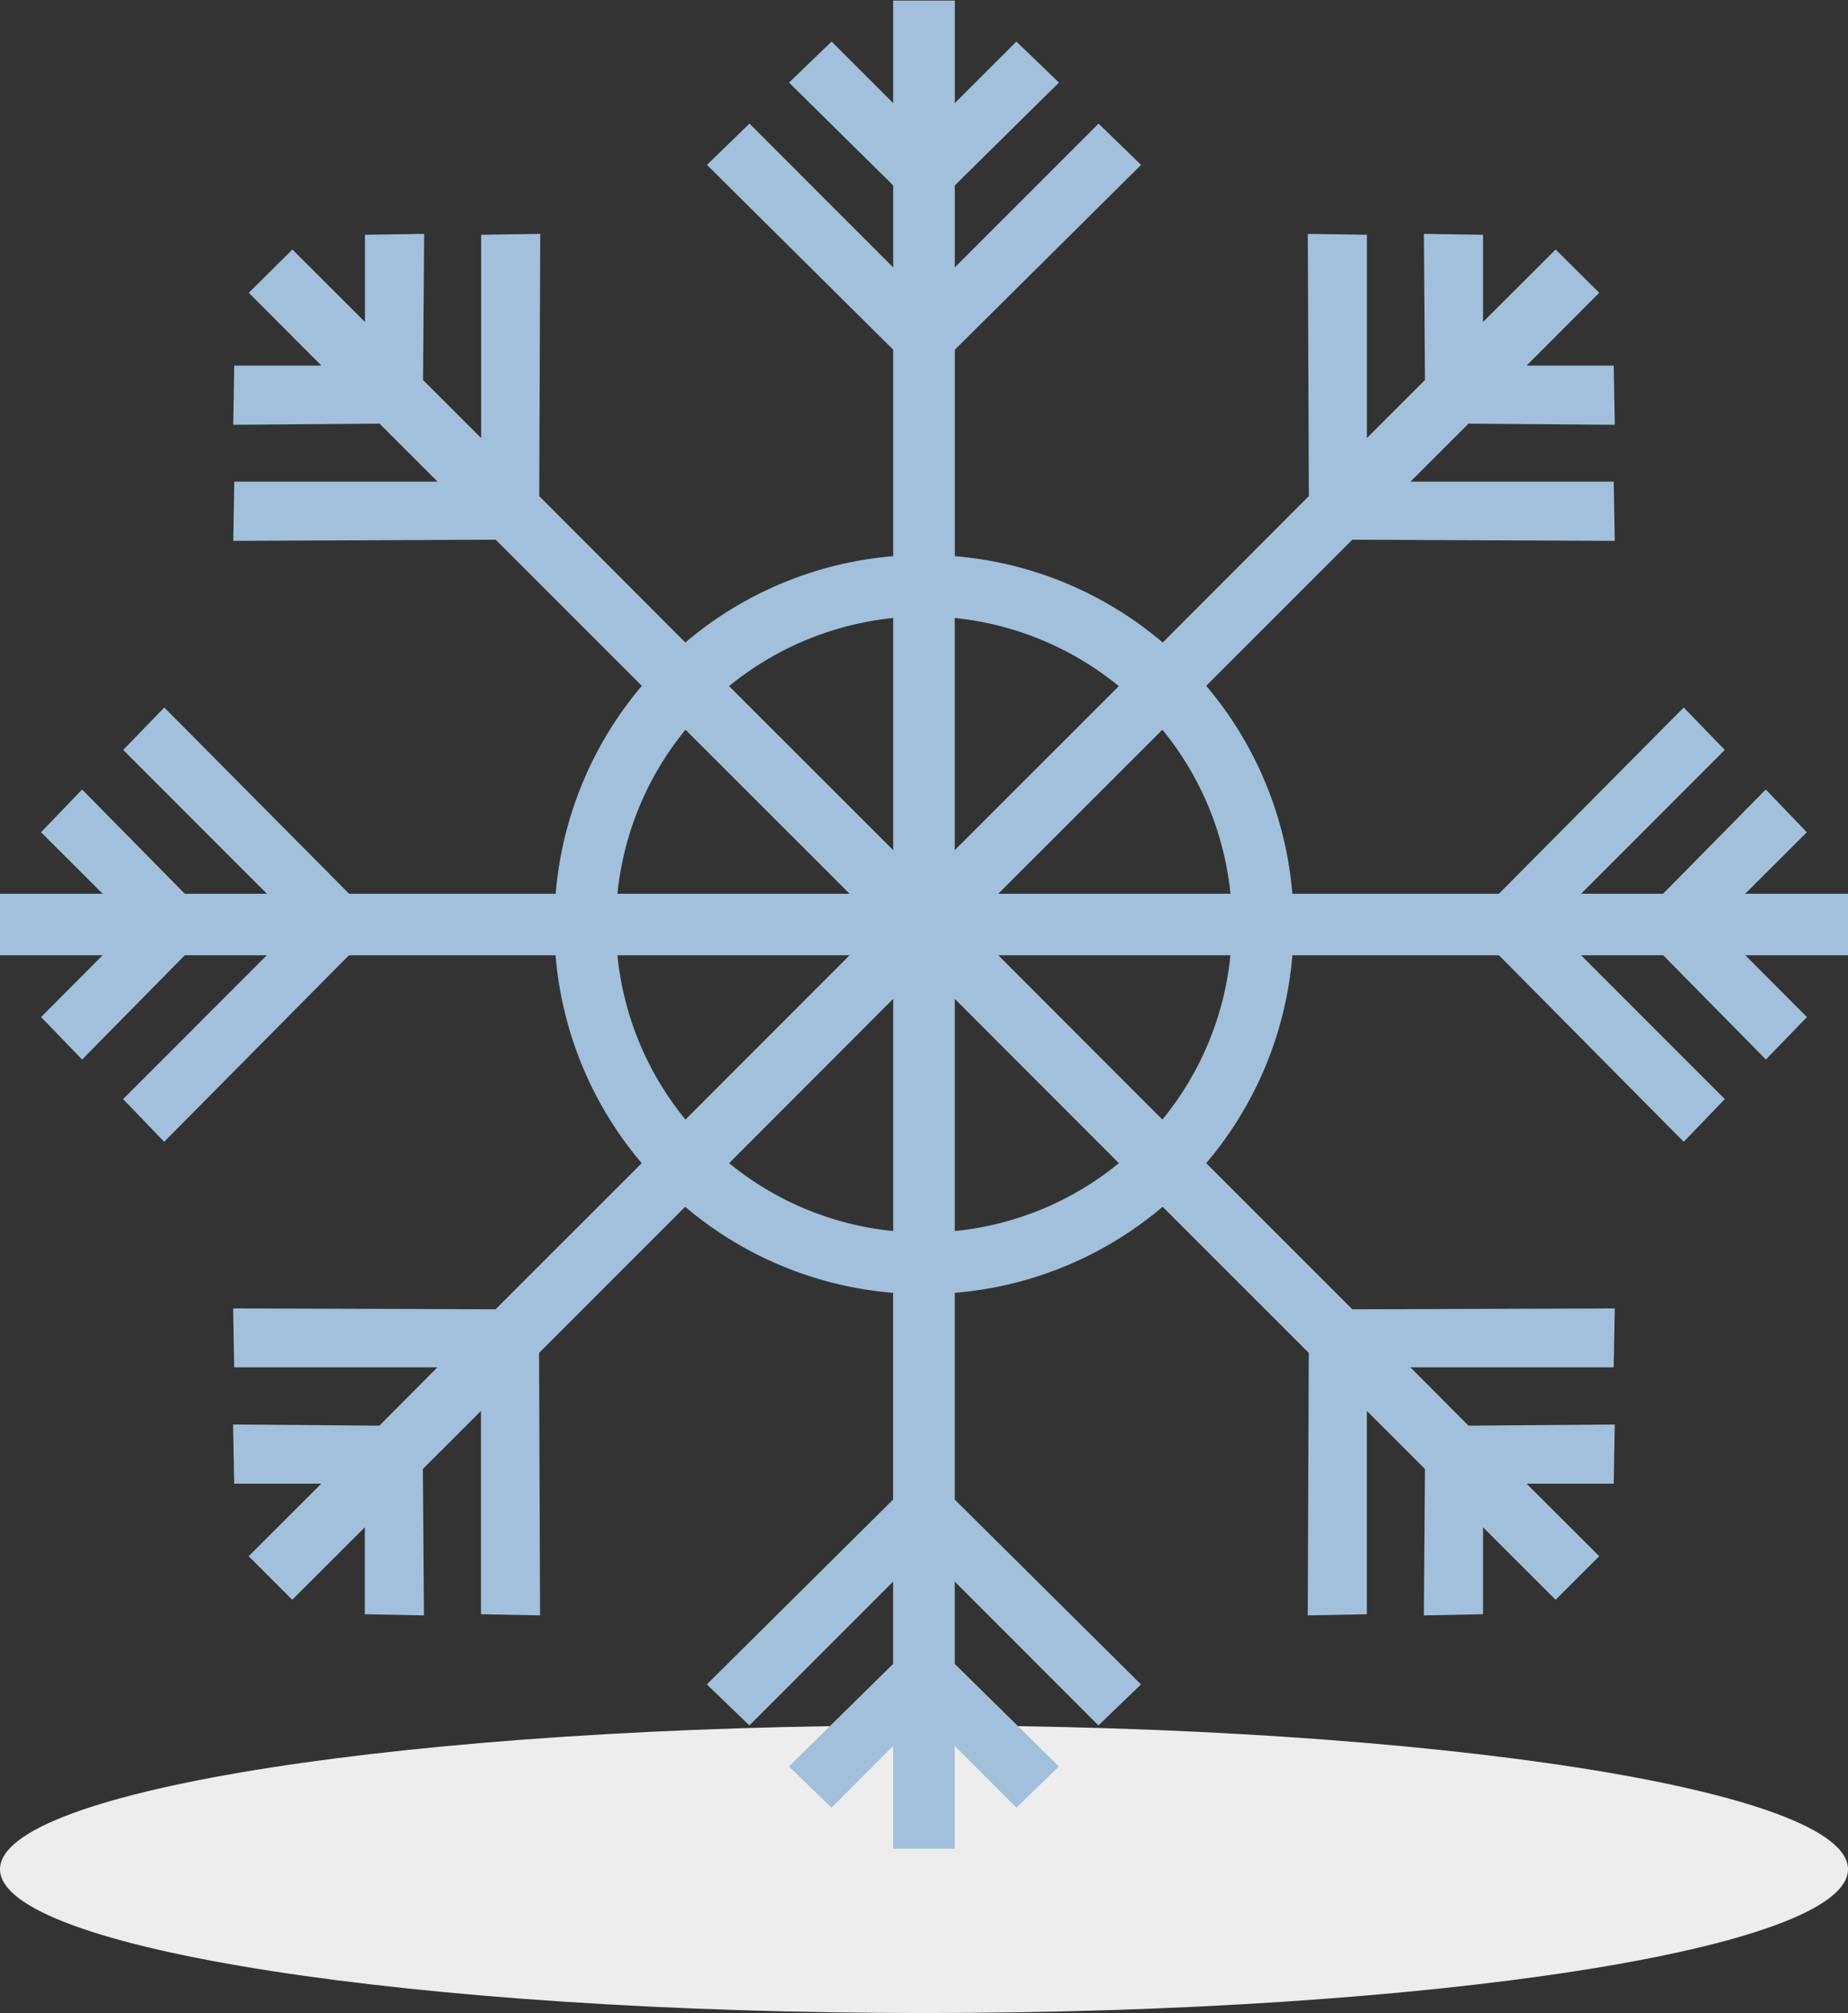 <svg xmlns="http://www.w3.org/2000/svg" width="64" height="69.72" viewBox="0 0 64 69.72"><rect x="0" y="0" width="64" height="69.72" fill="#333333" stroke="none"/><defs><style>.cls-1 { fill: #ededed; } .cls-1, .cls-2 { fill-rule: evenodd; } .cls-2 { fill: #a2c0dc; }</style></defs><path id="Слой_221" class="cls-1" d="M32 59.75c17.66 0 32 2.23 32 4.98s-14.34 4.98-32 4.98-32-2.23-32-4.98 14.34-4.98 32-4.98z"/><path id="Слой_222" class="cls-2" d="M30.933 19.26v-7.15l-6.45-6.4 1.473-1.43 4.977 4.98v-2.84l-3.607-3.56 1.474-1.42 2.133 2.13v-3.55h2.134v3.55l2.133-2.13 1.474 1.42-3.607 3.56v2.84l4.977-4.98 1.474 1.43-6.45 6.4v7.15a12.734 12.734 0 0 1 7.2 2.99l5.06-5.07-.036-9.08 2.047.03v7.04l2.01-2.01-.036-5.06 2.048.03v3.02l2.514-2.51 1.51 1.5-2.516 2.52h3.017l.037 2.05-5.065-.04-2.012 2.01h7.04l.036 2.05-9.088-.04-5.06 5.06a12.77 12.77 0 0 1 2.983 7.2h7.154l6.4-6.45 1.422 1.47-4.977 4.98h2.84l3.556-3.61 1.422 1.48-2.134 2.13h3.56v2.13h-3.556l2.134 2.14-1.422 1.47-3.556-3.61h-2.844l4.977 4.98-1.422 1.48-6.4-6.46h-7.154a12.714 12.714 0 0 1-2.984 7.2l5.06 5.06 9.09-.03-.038 2.04h-7.04l2.012 2.02 5.065-.04-.036 2.05h-3.017l2.515 2.51-1.51 1.51-2.513-2.51v3.01l-2.05.04.038-5.07-2.012-2.01v7.04l-2.047.04.035-9.09-5.06-5.06a12.723 12.723 0 0 1-7.2 2.98v7.16l6.45 6.4-1.474 1.42-4.976-4.98v2.85l3.607 3.55-1.473 1.43-2.133-2.14v3.56h-2.136v-3.56l-2.133 2.14-1.474-1.43 3.607-3.55v-2.85l-4.977 4.98-1.474-1.42 6.45-6.4v-7.16a12.723 12.723 0 0 1-7.2-2.98l-5.06 5.06.035 9.09-2.047-.04v-7.04l-2.012 2.01.037 5.07-2.048-.04v-3.01l-2.514 2.51-1.508-1.51 2.514-2.51h-3.016l-.037-2.05 5.065.04 2.01-2.02h-7.038l-.035-2.04 9.087.03 5.062-5.06a12.714 12.714 0 0 1-2.984-7.2h-7.155l-6.4 6.46-1.422-1.48 4.978-4.98h-2.841l-3.556 3.61-1.422-1.47 2.133-2.14h-3.555v-2.13h3.555l-2.133-2.13 1.422-1.48 3.556 3.61h2.844l-4.977-4.98 1.423-1.47 6.4 6.45h7.154a12.77 12.77 0 0 1 2.984-7.2l-5.062-5.06-9.087.04.035-2.05h7.04l-2.01-2.01-5.066.04.035-2.05h3.017l-2.514-2.52 1.51-1.5 2.513 2.51v-3.02l2.05-.03-.038 5.06 2.012 2.01v-7.04l2.047-.03-.035 9.08 5.06 5.07a12.734 12.734 0 0 1 7.198-2.99zm0 23.37v-8.04l-5.682 5.69a10.61 10.61 0 0 0 5.683 2.35zm7.816-2.35l-5.683-5.69v8.04a10.61 10.61 0 0 0 5.682-2.35zm-15.009-1.51l5.683-5.69h-8.04a10.624 10.624 0 0 0 2.357 5.69zm18.872-5.69h-8.04l5.684 5.69a10.624 10.624 0 0 0 2.356-5.69zm-2.356-7.81l-5.683 5.68h8.04a10.632 10.632 0 0 0-2.357-5.68zm-16.516 0a10.624 10.624 0 0 0-2.356 5.68h8.04zm9.325-3.87v8.04l5.682-5.68a10.7 10.7 0 0 0-5.683-2.36zm-2.134 0a10.7 10.7 0 0 0-5.682 2.36l5.683 5.68v-8.04z"/></svg>